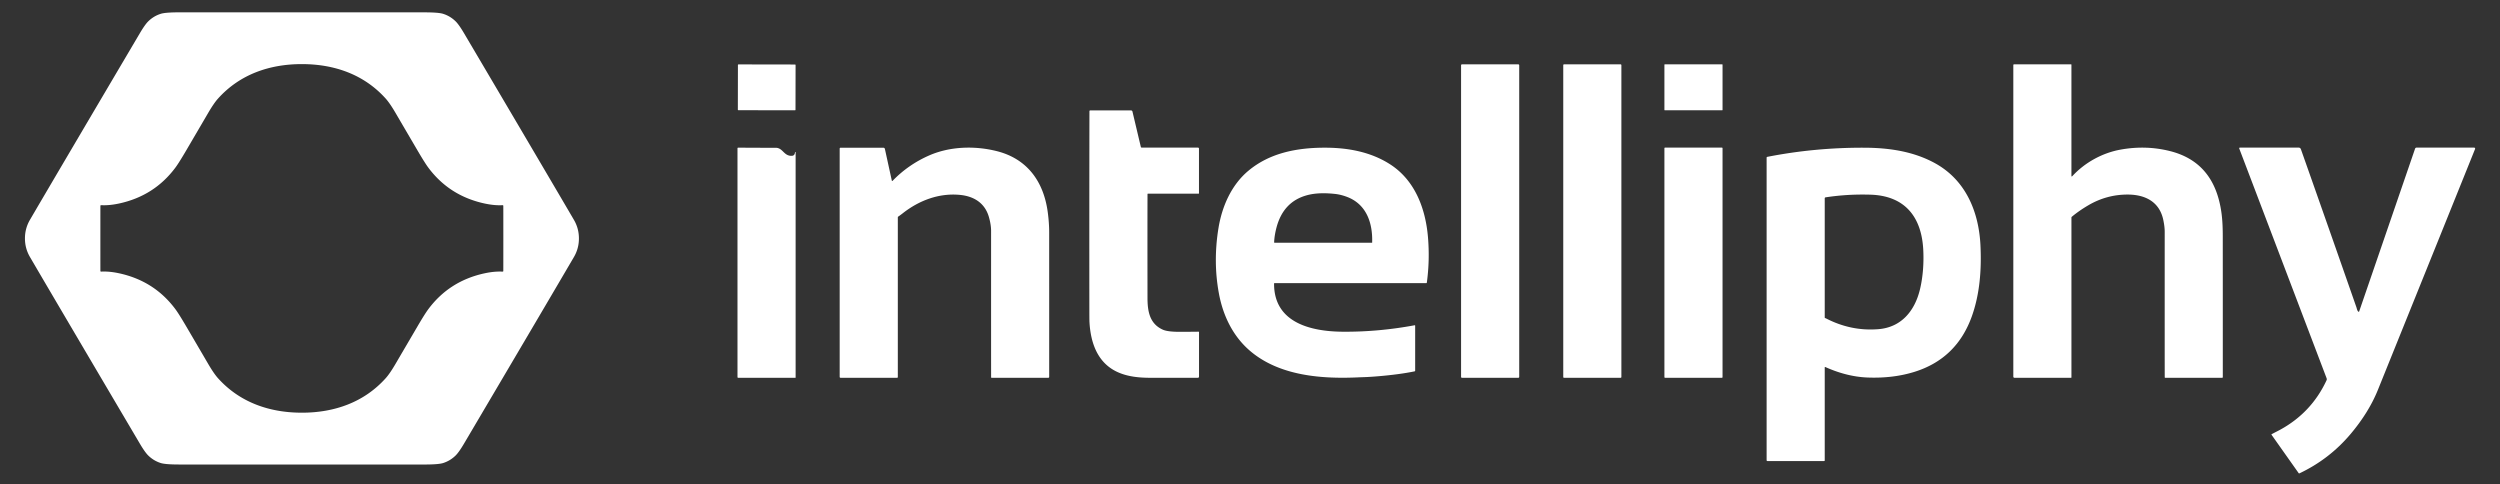 <?xml version="1.0" encoding="UTF-8" standalone="no"?>
<!DOCTYPE svg PUBLIC "-//W3C//DTD SVG 1.1//EN" "http://www.w3.org/Graphics/SVG/1.1/DTD/svg11.dtd">
<svg xmlns="http://www.w3.org/2000/svg" version="1.1" viewBox="0.00 0.00 2422.00 469.00">
<rect x="0.00" y="0.00" width="2422.00" height="469.00" fill="#333333" stroke="none"/>
<path fill="#ffffff" d="
  M 292.53 11.94
  Q 351.99 11.94 411.44 11.97
  Q 424.82 11.98 429.32 13.40
  Q 436.23 15.59 441.47 20.75
  Q 444.65 23.89 449.58 32.23
  Q 530.66 169.62 556.00 212.98
  Q 560.86 221.29 560.86 231.01
  Q 560.86 240.73 556.00 249.04
  Q 530.65 292.40 449.55 429.77
  Q 444.62 438.11 441.44 441.25
  Q 436.20 446.41 429.29 448.60
  Q 424.79 450.02 411.40 450.02
  Q 351.95 450.04 292.50 450.04
  Q 233.05 450.04 173.59 450.01
  Q 160.21 450.00 155.71 448.58
  Q 148.80 446.39 143.56 441.23
  Q 140.38 438.09 135.45 429.75
  Q 54.37 292.36 29.03 249.00
  Q 24.17 240.68 24.17 230.97
  Q 24.17 221.25 29.03 212.94
  Q 54.38 169.58 135.48 32.20
  Q 140.41 23.86 143.59 20.72
  Q 148.83 15.57 155.74 13.38
  Q 160.24 11.96 173.63 11.95
  Q 233.08 11.93 292.53 11.94
  Z
  M 97.24 230.95
  Q 97.24 260.60 97.27 262.52
  A 0.64 0.64 0.0 0 0 97.95 263.14
  Q 105.78 262.70 115.32 264.75
  Q 149.47 272.11 169.87 299.47
  Q 173.30 304.07 180.55 316.44
  Q 199.31 348.45 201.36 351.98
  Q 207.08 361.81 211.15 366.35
  C 232.28 389.90 261.12 399.81 292.43 399.82
  C 323.74 399.82 352.58 389.91 373.71 366.35
  Q 377.78 361.82 383.50 351.99
  Q 385.55 348.46 404.32 316.45
  Q 411.57 304.08 415.00 299.48
  Q 435.40 272.12 469.55 264.77
  Q 479.09 262.72 486.92 263.16
  A 0.64 0.64 0.0 0 0 487.60 262.54
  Q 487.63 260.62 487.63 230.97
  Q 487.63 201.32 487.60 199.40
  A 0.64 0.64 0.0 0 0 486.92 198.78
  Q 479.09 199.22 469.55 197.17
  Q 435.40 189.81 415.00 162.45
  Q 411.57 157.85 404.32 145.48
  Q 385.56 113.47 383.51 109.94
  Q 377.79 100.11 373.72 95.57
  C 352.59 72.02 323.75 62.11 292.44 62.11
  C 261.13 62.10 232.30 72.01 211.16 95.57
  Q 207.09 100.10 201.37 109.93
  Q 199.32 113.46 180.56 145.47
  Q 173.31 157.84 169.88 162.44
  Q 149.47 189.80 115.32 197.16
  Q 105.78 199.21 97.95 198.77
  A 0.64 0.64 0.0 0 0 97.28 199.39
  Q 97.24 201.30 97.24 230.95
  Z"
/>
<path fill="#ffffff" d="
  M 1416.43 62.32
  L 1470.87 62.32
  A 0.94 0.94 0.0 0 1 1471.81 63.26
  L 1471.81 365.10
  A 0.94 0.94 0.0 0 1 1470.87 366.04
  L 1416.43 366.04
  A 0.94 0.94 0.0 0 1 1415.49 365.10
  L 1415.49 63.26
  A 0.94 0.94 0.0 0 1 1416.43 62.32
  Z"
/>
<path fill="#ffffff" d="
  M 1515.29 62.32
  L 1569.99 62.32
  A 0.81 0.81 0.0 0 1 1570.80 63.13
  L 1570.80 365.22
  A 0.81 0.81 0.0 0 1 1569.99 366.03
  L 1515.29 366.03
  A 0.81 0.81 0.0 0 1 1514.48 365.22
  L 1514.48 63.13
  A 0.81 0.81 0.0 0 1 1515.29 62.32
  Z"
/>
<rect fill="#ffffff" x="1612.48" y="62.32" width="56.32" height="44.52" rx="0.37"/>
<path fill="#ffffff" d="
  M 2006.80 170.19
  Q 2006.80 171.57 2007.74 170.56
  C 2019.80 157.51 2036.53 148.26 2053.97 145.03
  Q 2078.82 140.43 2102.49 146.42
  Q 2139.04 155.68 2149.28 192.23
  C 2152.58 204.02 2153.41 215.20 2153.42 228.72
  Q 2153.47 268.09 2153.45 365.24
  Q 2153.45 366.02 2152.68 366.02
  L 2097.76 366.02
  Q 2097.19 366.02 2097.19 365.45
  Q 2097.14 342.16 2097.17 224.51
  Q 2097.17 219.59 2095.78 213.00
  C 2092.07 195.42 2078.22 188.51 2061.29 188.49
  Q 2041.00 188.46 2023.27 198.82
  Q 2014.26 204.09 2007.17 210.01
  Q 2006.81 210.31 2006.81 210.79
  L 2006.81 365.61
  A 0.41 0.40 -0.0 0 1 2006.40 366.01
  L 1951.61 366.01
  A 1.11 1.11 0.0 0 1 1950.50 364.90
  L 1950.50 63.15
  Q 1950.50 62.31 1951.34 62.31
  L 2006.34 62.31
  Q 2006.80 62.31 2006.80 62.77
  L 2006.80 170.19
  Z"
/>
<rect fill="#ffffff" x="-27.93" y="-22.18" transform="translate(742.79,84.63) rotate(0.1)" width="55.86" height="44.36" rx="0.46"/>
<path fill="#ffffff" d="
  M 1111.71 188.14
  Q 1111.60 219.63 1111.69 288.26
  C 1111.70 301.00 1113.42 313.51 1126.55 319.39
  Q 1131.20 321.47 1142.85 321.47
  Q 1150.56 321.47 1161.16 321.34
  A 0.44 0.44 0.0 0 1 1161.61 321.78
  L 1161.61 364.78
  Q 1161.61 365.99 1160.41 365.99
  Q 1128.49 366.04 1114.53 366.01
  C 1103.77 365.98 1092.90 365.01 1083.06 360.63
  C 1063.24 351.81 1056.58 332.10 1055.47 311.88
  Q 1055.37 310.02 1055.36 295.62
  Q 1055.27 195.28 1055.45 107.83
  Q 1055.45 106.97 1056.32 106.97
  L 1095.71 106.97
  A 1.46 1.45 -6.5 0 1 1097.13 108.09
  L 1105.24 142.35
  A 0.85 0.85 0.0 0 0 1106.07 143.00
  L 1160.45 143.00
  Q 1161.57 143.00 1161.57 144.12
  L 1161.57 187.31
  A 0.32 0.32 0.0 0 1 1161.25 187.63
  L 1112.23 187.63
  Q 1111.71 187.63 1111.71 188.14
  Z"
/>
<path fill="#ffffff" d="
  M 766.98 150.97
  C 769.30 150.91 770.03 149.47 770.21 147.48
  Q 770.22 147.33 770.37 147.33
  L 770.66 147.33
  Q 770.80 147.33 770.80 147.47
  L 770.80 365.75
  A 0.27 0.27 0.0 0 1 770.53 366.02
  L 715.30 366.02
  Q 714.48 366.02 714.48 365.20
  L 714.48 143.73
  A 0.69 0.68 0.0 0 1 715.17 143.05
  Q 733.99 143.20 751.50 143.17
  C 758.48 143.16 759.31 151.19 766.98 150.97
  Z"
/>
<path fill="#ffffff" d="
  M 869.81 210.56
  L 869.81 365.23
  Q 869.81 366.01 869.02 366.01
  L 814.46 366.01
  Q 813.48 366.01 813.48 365.03
  L 813.48 144.09
  Q 813.48 143.10 814.47 143.10
  L 855.79 143.10
  A 1.55 1.53 83.7 0 1 857.29 144.31
  L 864.00 175.02
  A 0.42 0.42 0.0 0 0 864.71 175.22
  Q 879.95 159.44 900.30 150.54
  C 920.38 141.76 944.49 141.09 965.66 146.41
  C 995.57 153.92 1011.21 176.36 1015.09 205.73
  C 1015.90 211.84 1016.44 218.51 1016.44 224.96
  Q 1016.46 259.81 1016.45 365.16
  A 0.86 0.85 0.0 0 1 1015.59 366.01
  L 960.74 366.01
  Q 960.20 366.01 960.19 365.46
  Q 960.15 337.46 960.17 223.76
  Q 960.17 217.65 958.06 210.27
  C 954.13 196.53 943.36 190.06 929.78 188.79
  C 909.58 186.92 890.43 194.20 874.60 206.61
  Q 871.95 208.68 870.20 209.84
  Q 869.81 210.09 869.81 210.56
  Z"
/>
<path fill="#ffffff" d="
  M 1234.32 274.80
  C 1234.19 312.90 1270.39 321.13 1300.73 321.37
  Q 1335.42 321.64 1370.54 315.10
  A 0.40 0.40 0.0 0 1 1371.01 315.49
  L 1371.01 359.07
  Q 1371.01 359.65 1370.44 359.77
  Q 1355.74 362.80 1334.82 364.55
  Q 1327.59 365.15 1322.69 365.33
  Q 1316.71 365.54 1316.64 365.55
  C 1280.63 367.30 1239.67 364.26 1211.18 340.05
  C 1194.59 325.95 1184.85 305.96 1180.86 284.23
  Q 1175.20 253.51 1180.43 221.16
  C 1183.83 200.10 1192.91 179.23 1209.43 165.44
  C 1230.11 148.18 1256.28 143.09 1283.52 143.08
  C 1305.84 143.07 1328.12 147.13 1346.97 159.34
  C 1371.03 174.93 1381.11 202.39 1383.42 229.76
  Q 1385.29 251.93 1382.32 273.80
  A 0.59 0.57 3.9 0 1 1381.74 274.29
  L 1234.83 274.29
  Q 1234.32 274.29 1234.32 274.80
  Z
  M 1329.22 235.19
  A 0.12 0.11 0.0 0 0 1329.34 235.08
  C 1329.98 216.26 1323.99 198.07 1305.22 190.84
  Q 1299.12 188.49 1293.24 187.86
  C 1283.89 186.86 1274.49 186.86 1266.06 189.18
  Q 1243.34 195.42 1236.71 220.26
  Q 1234.70 227.79 1234.38 234.62
  Q 1234.36 235.19 1234.93 235.19
  L 1329.22 235.19
  Z"
/>
<rect fill="#ffffff" x="1612.48" y="142.98" width="56.32" height="223.02" rx="0.56"/>
<path fill="#ffffff" d="
  M 1767.80 356.06
  L 1767.80 446.05
  Q 1767.80 446.65 1767.20 446.65
  L 1712.23 446.65
  A 0.73 0.73 0.0 0 1 1711.50 445.92
  L 1711.50 152.75
  A 0.81 0.81 0.0 0 1 1712.15 151.96
  Q 1758.31 142.90 1806.30 143.10
  C 1830.10 143.20 1853.60 146.61 1874.49 158.03
  C 1904.28 174.33 1917.09 204.97 1918.67 237.76
  C 1919.79 261.20 1918.05 284.88 1910.30 306.50
  Q 1895.62 347.48 1854.76 360.24
  Q 1834.12 366.68 1809.39 365.75
  C 1794.72 365.19 1780.99 361.22 1768.47 355.62
  Q 1767.80 355.32 1767.80 356.06
  Z
  M 1768.93 308.41
  Q 1793.36 321.09 1819.91 318.89
  C 1842.17 317.05 1855.08 301.04 1860.06 280.37
  C 1863.07 267.90 1863.95 253.83 1863.21 241.19
  C 1861.34 209.37 1844.77 189.57 1812.02 188.60
  Q 1789.81 187.94 1768.69 191.18
  Q 1767.80 191.32 1767.80 192.22
  L 1767.80 307.54
  Q 1767.80 308.10 1768.36 308.22
  Q 1768.71 308.29 1768.93 308.41
  Z"
/>
<path fill="#ffffff" d="
  M 2284.61 301.84
  A 0.58 0.57 33.8 0 0 2285.59 301.65
  L 2339.72 144.04
  A 1.55 1.54 -80.4 0 1 2341.18 143.00
  L 2396.92 143.00
  A 1.00 0.99 10.9 0 1 2397.85 144.36
  Q 2378.52 192.43 2303.71 377.70
  Q 2294.85 399.64 2277.11 420.63
  Q 2256.53 444.97 2227.62 458.62
  A 0.50 0.49 60.1 0 1 2227.00 458.45
  L 2200.71 421.27
  Q 2200.39 420.81 2200.89 420.55
  Q 2207.80 417.00 2208.75 416.48
  Q 2239.37 399.84 2253.95 368.44
  Q 2254.41 367.47 2253.99 366.37
  Q 2175.06 158.73 2169.46 144.12
  Q 2169.03 142.99 2170.24 142.99
  L 2226.78 142.99
  Q 2228.56 142.99 2229.15 144.66
  Q 2254.20 215.50 2282.96 297.88
  Q 2282.97 297.92 2283.45 299.60
  Q 2283.83 300.93 2284.61 301.84
  Z"
/>
</svg>
